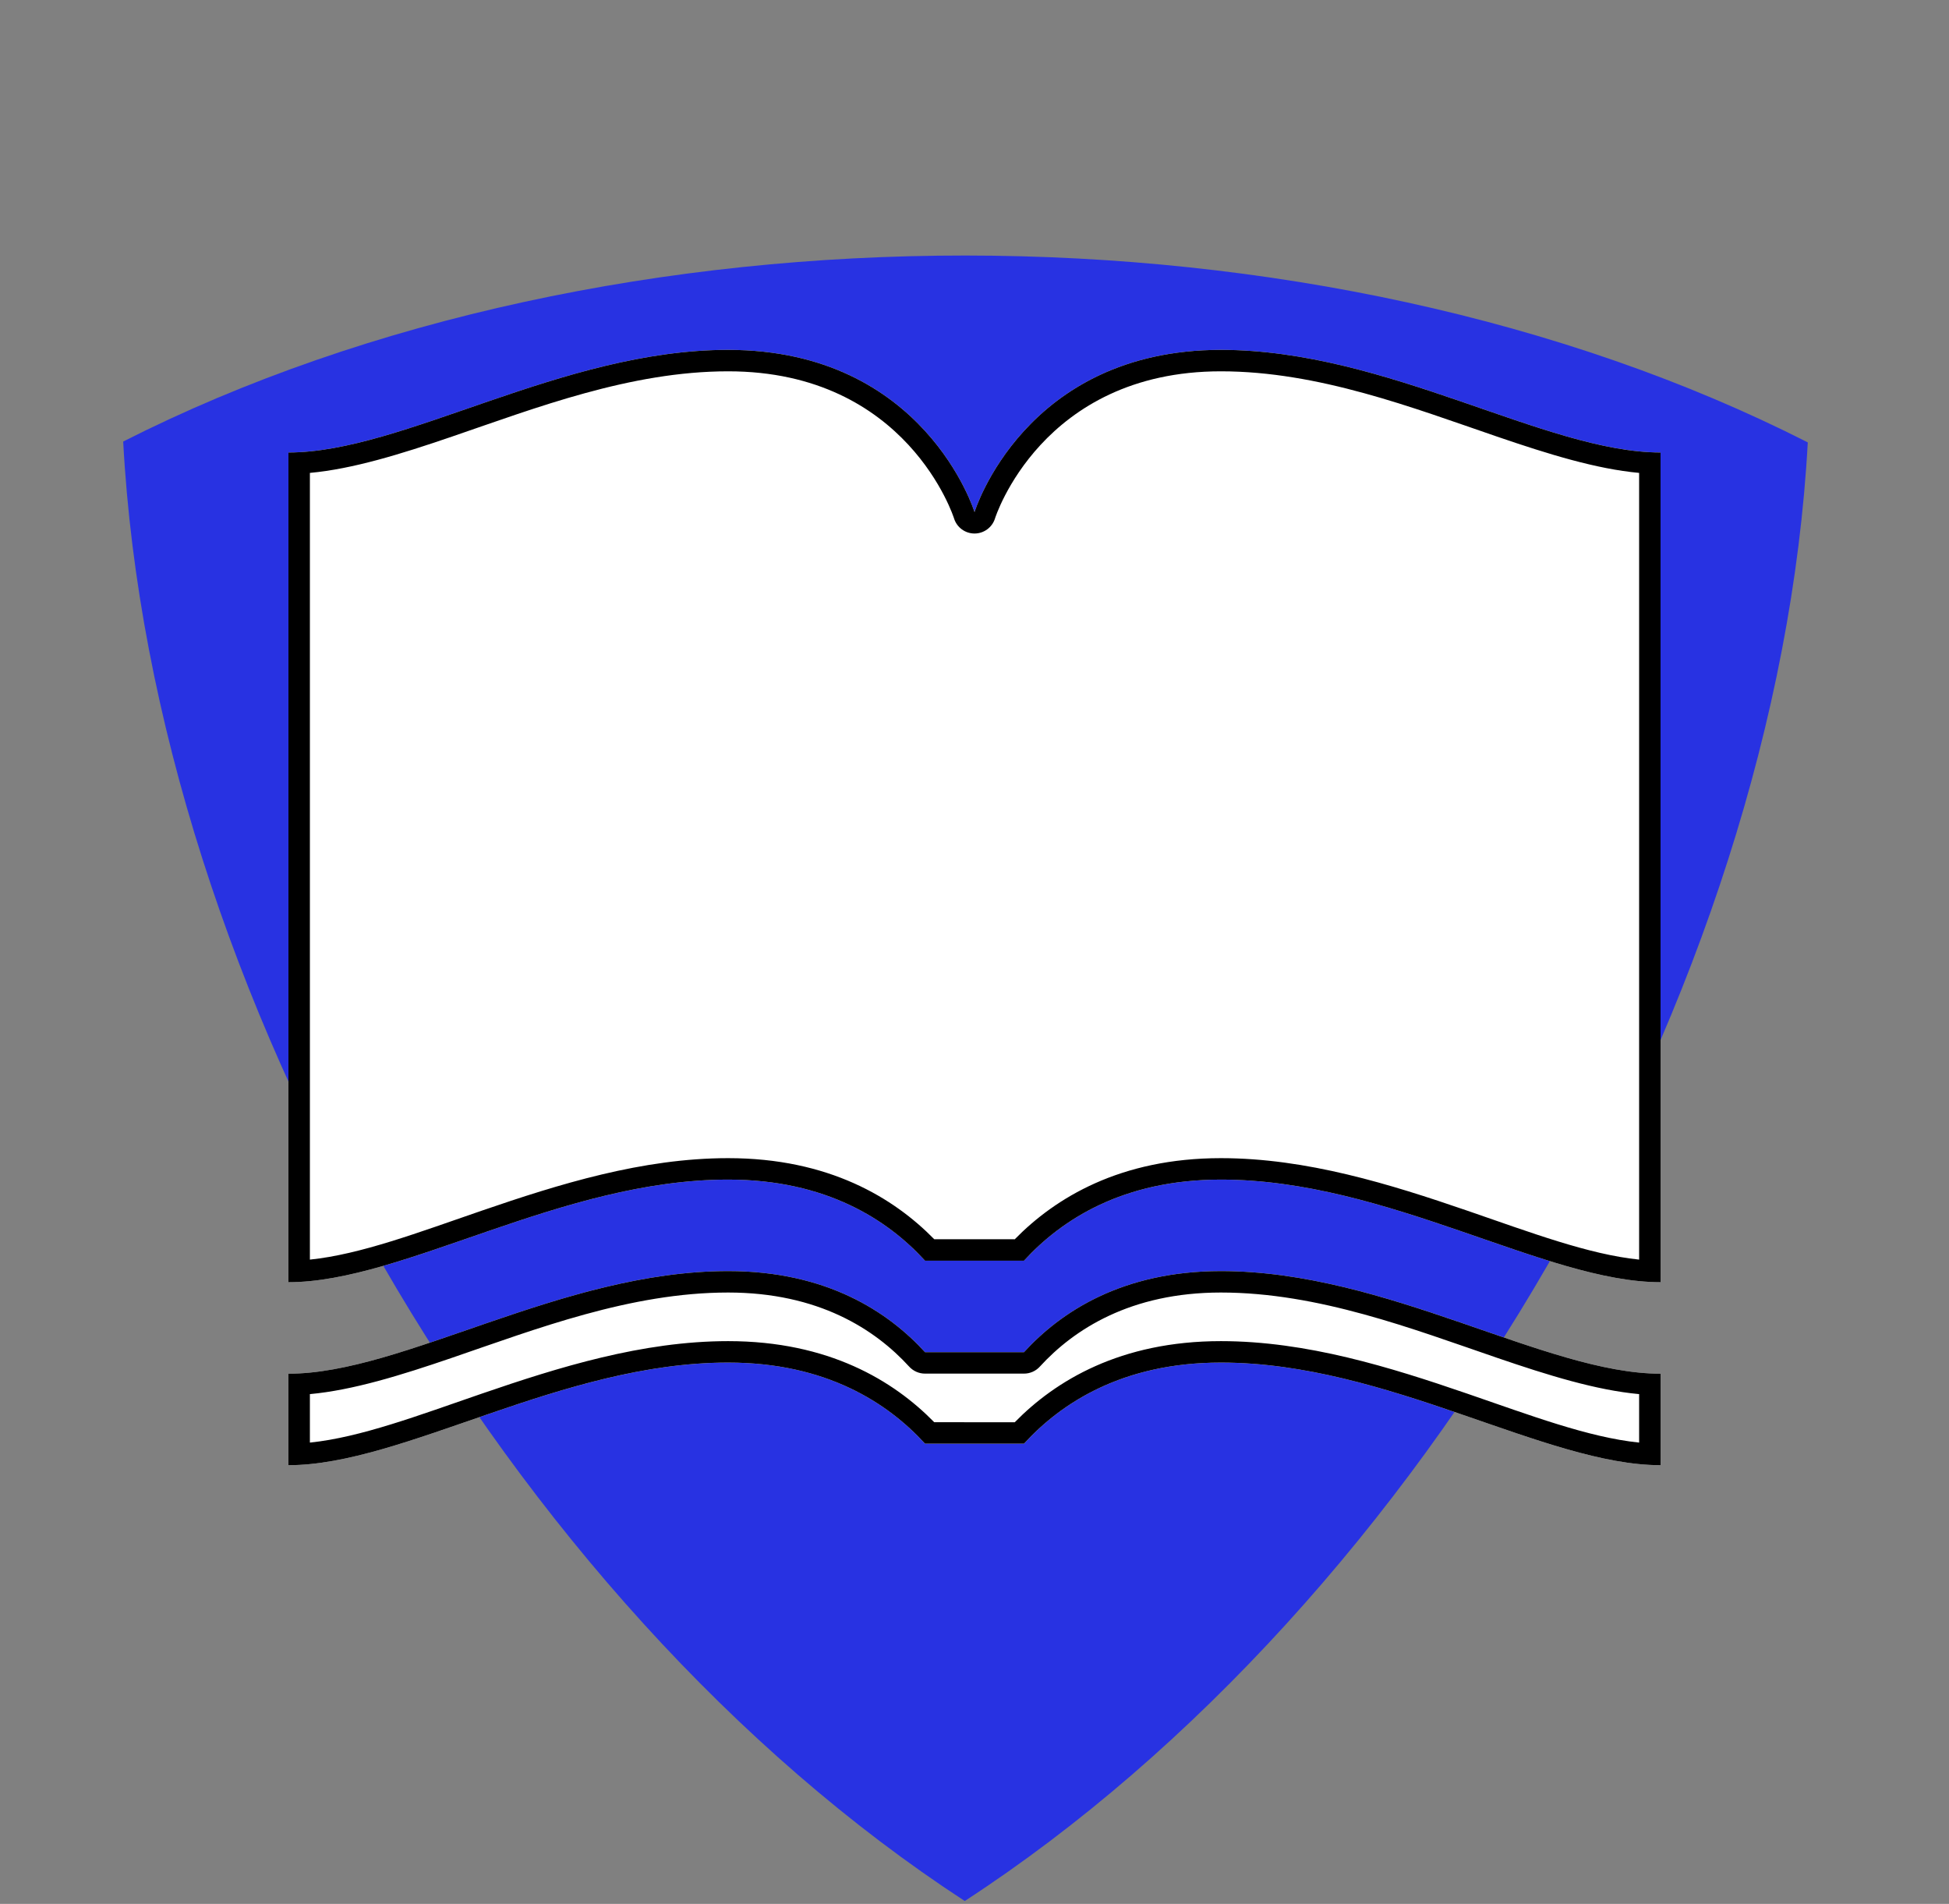 <?xml version="1.0" encoding="UTF-8" standalone="no"?>
<!DOCTYPE svg PUBLIC "-//W3C//DTD SVG 1.1//EN" "http://www.w3.org/Graphics/SVG/1.1/DTD/svg11.dtd">
<svg width="100%" height="100%" viewBox="0 0 43 42" version="1.1" xmlns="http://www.w3.org/2000/svg" xmlns:xlink="http://www.w3.org/1999/xlink" xml:space="preserve" xmlns:serif="http://www.serif.com/" style="fill-rule:evenodd;clip-rule:evenodd;stroke-linejoin:round;stroke-miterlimit:2;">
    <rect x="0" y="0" width="43" height="42" fill="#808080" stroke="none"/>
    <g transform="matrix(-0.363,0.628,0.628,0.363,61.724,-113.449)">
        <path d="M187.744,14.562C201.739,23.684 212.461,42.254 213.363,58.936C198.466,66.495 177.022,66.495 162.125,58.936C163.027,42.254 173.748,23.684 187.744,14.562Z" style="fill:rgb(40,50,226);"/>
    </g>
    <g transform="matrix(0.473,0,0,0.473,21.5,23.804)">
        <g transform="matrix(1,0,0,1,-32,-40)">
            <clipPath id="_clip1">
                <rect x="0" y="0" width="64" height="80"/>
            </clipPath>
            <g clip-path="url(#_clip1)">
                <path d="M20.509,5.992C12.729,5.992 5.366,10.778 0,10.778L0,49.475C5.366,49.475 12.729,44.689 20.509,44.689C25.093,44.689 27.966,46.579 29.692,48.471L34.309,48.471C36.036,46.581 38.908,44.689 43.492,44.689C51.272,44.689 58.635,49.475 64.001,49.475L64.001,10.778C58.635,10.778 51.272,5.992 43.492,5.992C34.324,5.992 32.001,13.557 32.001,13.557C32.001,13.557 29.677,5.992 20.51,5.992L20.509,5.992ZM20.509,48.956C12.73,48.956 5.367,53.742 0,53.742L0,58.009C5.366,58.009 12.729,53.223 20.509,53.223C25.093,53.223 27.966,55.115 29.692,57.005L34.309,57.005C36.036,55.115 38.908,53.223 43.492,53.223C51.272,53.223 58.635,58.009 64.001,58.009L64.001,53.742C58.635,53.742 51.272,48.956 43.492,48.956C38.908,48.956 36.035,50.848 34.309,52.738L29.692,52.738C27.965,50.846 25.093,48.956 20.509,48.956Z" style="fill:white;fill-rule:nonzero;"/>
                <path d="M20.509,48.956C12.73,48.956 5.367,53.742 0,53.742L0,58.009C5.366,58.009 12.729,53.223 20.509,53.223C25.093,53.223 27.966,55.115 29.692,57.005L34.309,57.005C36.036,55.115 38.908,53.223 43.492,53.223C51.272,53.223 58.635,58.009 64.001,58.009L64.001,53.742C58.635,53.742 51.272,48.956 43.492,48.956C38.908,48.956 36.035,50.848 34.309,52.738L29.692,52.738C27.965,50.846 25.093,48.956 20.509,48.956ZM20.509,49.956C24.721,49.956 27.367,51.674 28.953,53.412C29.143,53.62 29.411,53.738 29.692,53.738L34.309,53.738C34.59,53.738 34.858,53.62 35.047,53.412C36.633,51.676 39.28,49.956 43.492,49.956C48.047,49.956 52.451,51.658 56.38,53.003C58.774,53.823 61.005,54.511 63.001,54.694C63.001,54.694 63.001,56.955 63.001,56.955C60.633,56.712 57.919,55.681 54.977,54.67C51.392,53.439 47.494,52.223 43.492,52.223C38.798,52.223 35.771,54.074 33.878,56.006C33.879,56.005 30.122,56.005 30.122,56.005C28.231,54.074 25.203,52.223 20.509,52.223C16.507,52.223 12.609,53.439 9.024,54.67C6.082,55.681 3.368,56.712 1,56.955C1,56.955 1,54.694 1,54.694C2.996,54.511 5.227,53.823 7.621,53.003C11.551,51.658 15.954,49.956 20.509,49.956ZM20.509,5.992C12.729,5.992 5.366,10.778 0,10.778L0,49.475C5.366,49.475 12.729,44.689 20.509,44.689C25.093,44.689 27.966,46.579 29.692,48.471L34.309,48.471C36.036,46.581 38.908,44.689 43.492,44.689C51.272,44.689 58.635,49.475 64.001,49.475L64.001,10.778C58.635,10.778 51.272,5.992 43.492,5.992C34.324,5.992 32.001,13.557 32.001,13.557C32.001,13.557 29.677,5.992 20.51,5.992L20.509,5.992ZM20.509,6.992L20.51,6.992C28.886,6.992 31.045,13.851 31.045,13.851C31.174,14.27 31.562,14.557 32.001,14.557C32.44,14.557 32.828,14.27 32.957,13.851C32.957,13.851 35.115,6.992 43.492,6.992C48.047,6.992 52.451,8.694 56.38,10.039C58.774,10.859 61.005,11.547 63.001,11.73C63.001,11.73 63.001,48.421 63.001,48.421C60.633,48.178 57.919,47.147 54.977,46.136C51.392,44.905 47.494,43.689 43.492,43.689C38.798,43.689 35.771,45.54 33.878,47.472C33.879,47.471 30.123,47.471 30.123,47.471C28.231,45.539 25.203,43.689 20.509,43.689C16.507,43.689 12.609,44.905 9.024,46.136C6.082,47.147 3.368,48.178 1,48.421C1,48.421 1,11.73 1,11.73C2.996,11.547 5.227,10.859 7.621,10.039C11.55,8.694 15.954,6.992 20.509,6.992Z"/>
            </g>
        </g>
    </g>
</svg>
